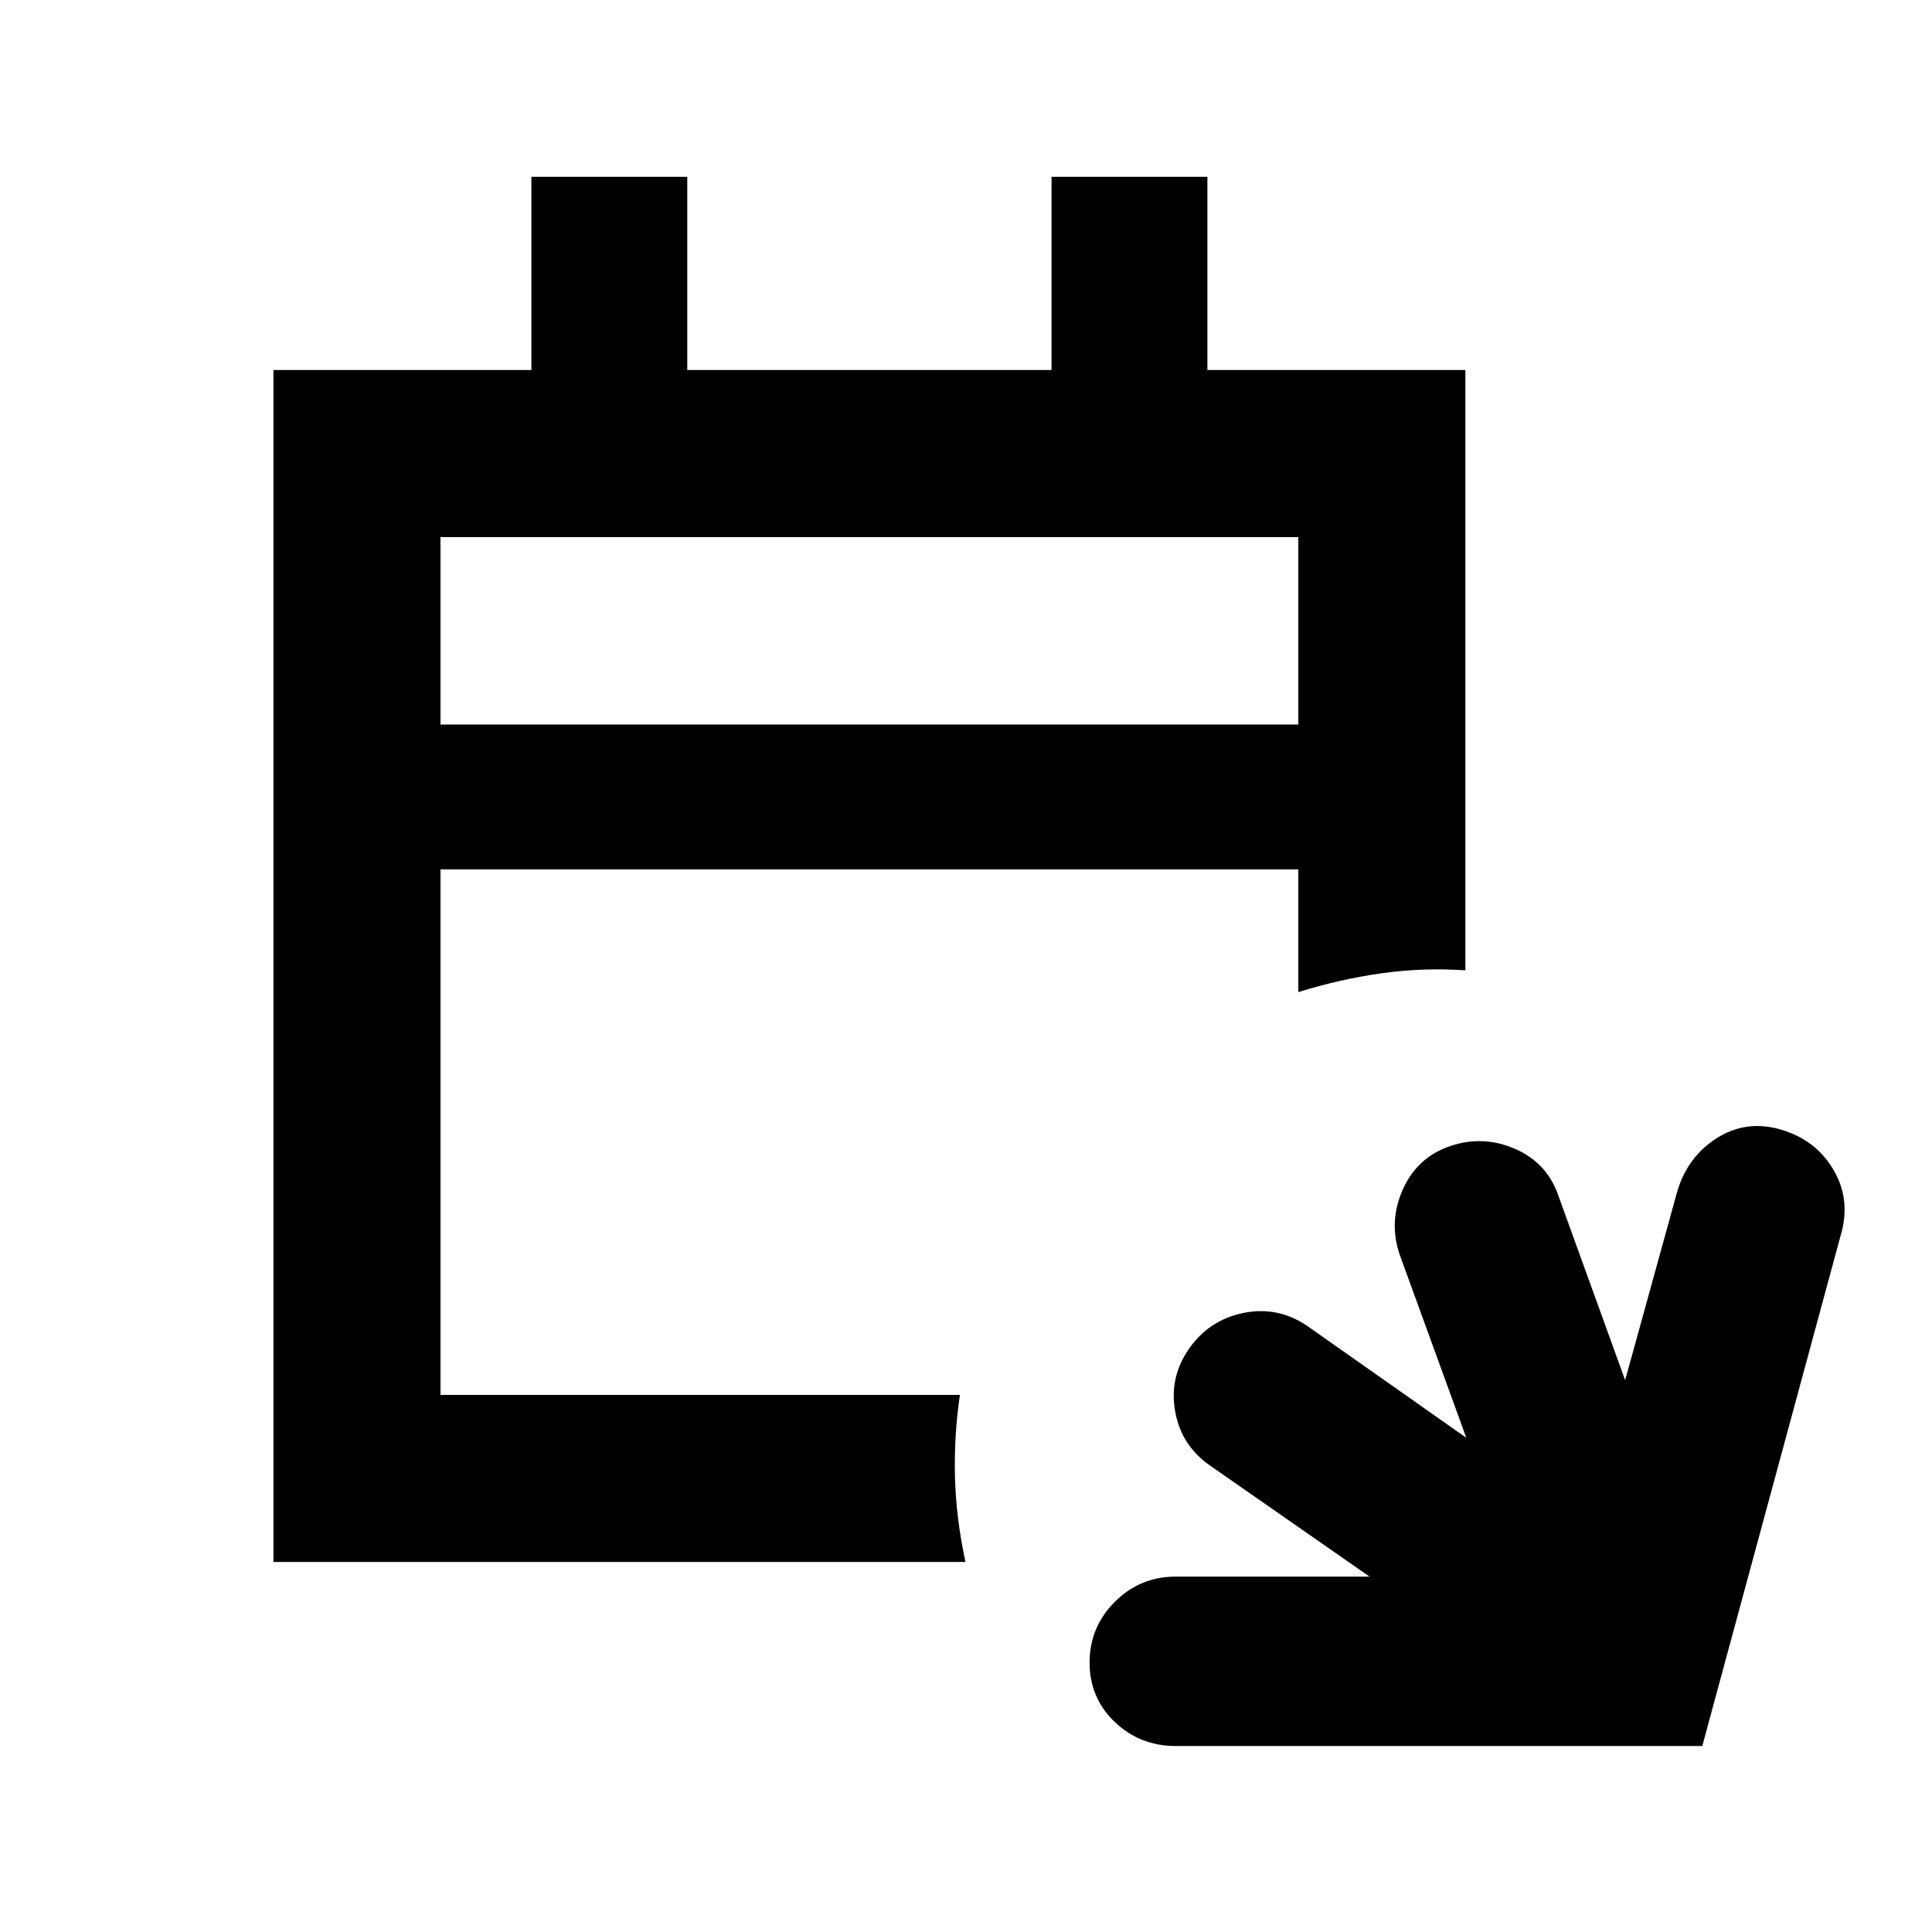 <svg xmlns="http://www.w3.org/2000/svg" height="20" viewBox="0 -960 960 960" width="20"><path d="M584.23-92.41q-17.75 0-30.29-11.93-12.53-11.92-12.53-29.55 0-17.63 12.53-30.17 12.54-12.53 30.28-12.53h96.3l-79.43-55.3q-14.2-9.96-17.18-26.89-2.98-16.94 6.98-31.13 9.96-14.2 26.89-17.68 16.94-3.48 31.48 6.23l79.33 55.79-33.18-91.23q-5.48-16.44 1.74-32.37 7.22-15.94 23.65-21.42 16.44-5.48 32.37 1.62 15.94 7.1 21.42 23.77l32.93 91 25.89-93.76q5.16-17.43 19.89-26.65 14.72-9.22 32.03-3.98 17.3 5.24 25.9 20.18 8.6 14.93 3.36 32.37L845.85-92.41H584.23Zm-448.36-91.46v-592.26h128.18v-96h77.45v96h181v-96h77.45v96h128.18v298.28q-20.87-1.43-41.5 1.45t-41.5 9.36V-528H218.87v261.13h258.11q-2.96 19.87-2.46 40.5t5.22 42.5H135.87Zm83-416.13h426.26v-93.13H218.87V-600Zm0 0v-93.13V-600Z"/></svg>